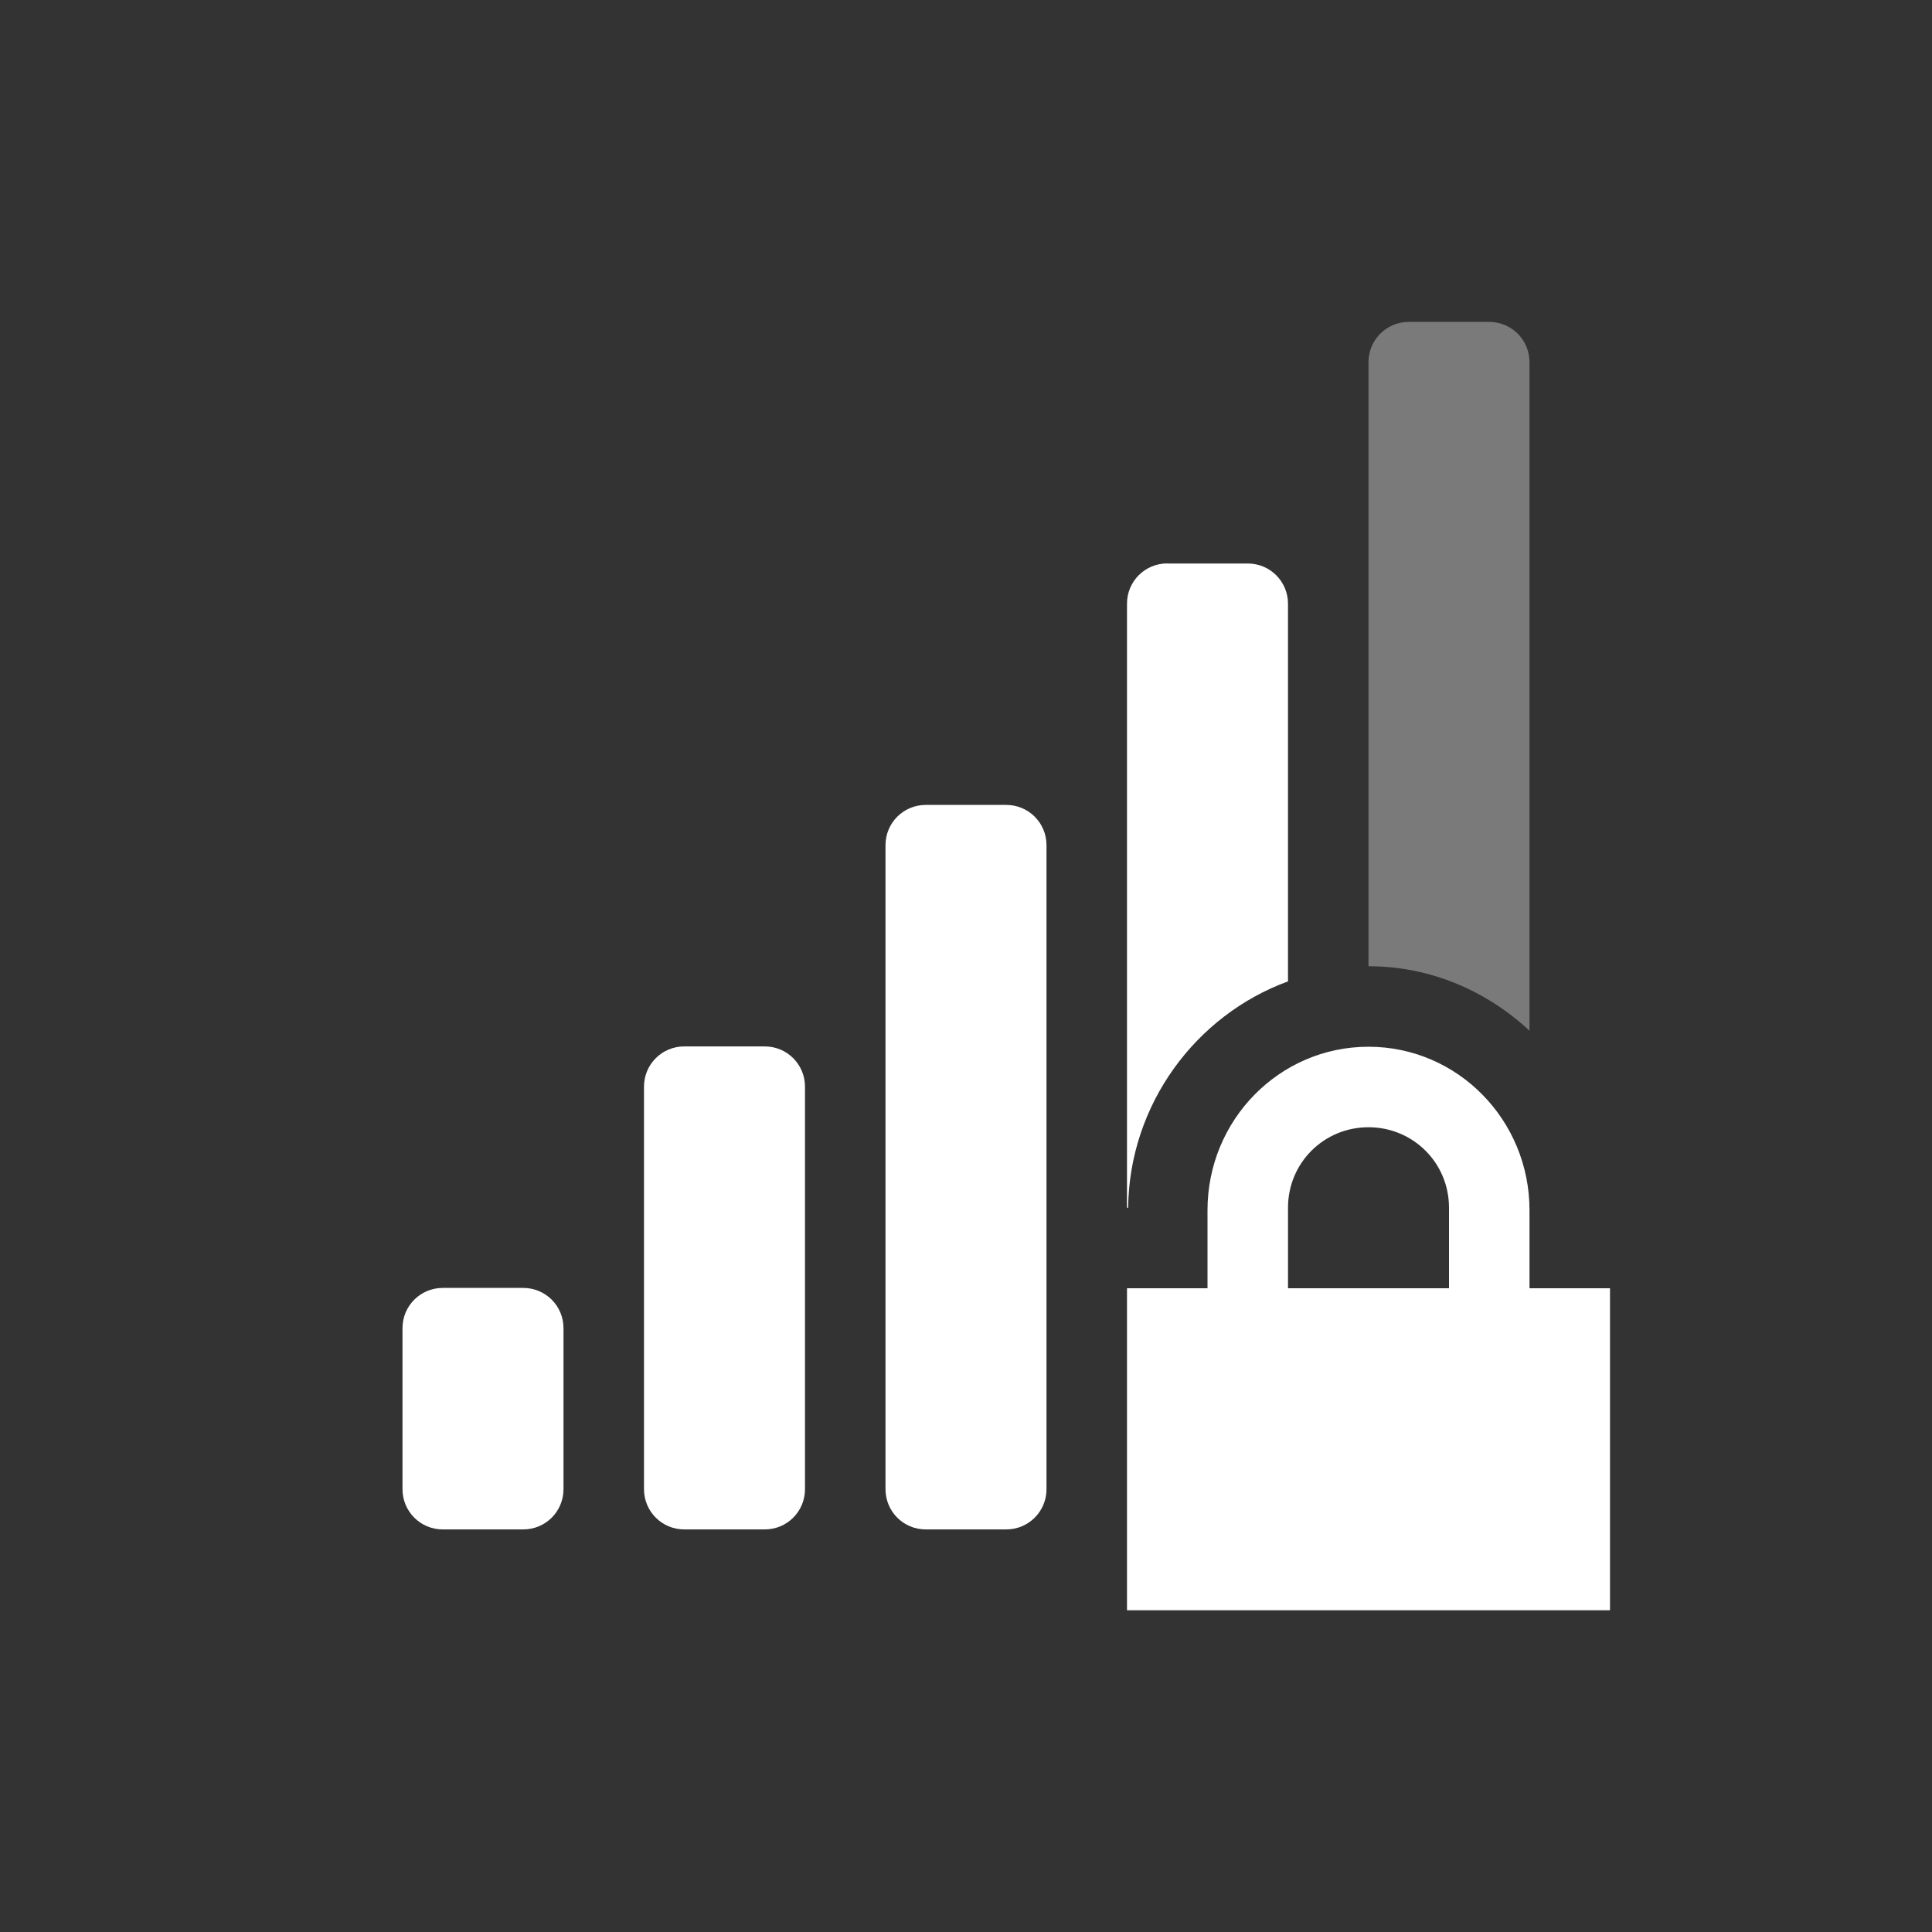 <?xml version='1.0' encoding='UTF-8' standalone='no'?>
<!-- Created with Inkscape (http://www.inkscape.org/) -->

<svg xmlns:cc='http://creativecommons.org/ns#' xmlns:dc='http://purl.org/dc/elements/1.1/' sodipodi:docname='network-cellular-secure-signal-good.svg' height='24' id='svg6530' xmlns:inkscape='http://www.inkscape.org/namespaces/inkscape' xmlns:osb='http://www.openswatchbook.org/uri/2009/osb' xmlns:rdf='http://www.w3.org/1999/02/22-rdf-syntax-ns#' xmlns:sodipodi='http://sodipodi.sourceforge.net/DTD/sodipodi-0.dtd' xmlns:svg='http://www.w3.org/2000/svg' version='1.1' inkscape:version='0.91 r13725' viewBox='0 0 24 24' width='24' xmlns='http://www.w3.org/2000/svg'>
  <rect x="0" y="0" width="24" height="24" fill="#333333" stroke="none"/>
  <defs id='defs6532'>
    <linearGradient id='linearGradient5606' osb:paint='solid'>
      <stop id='stop5608' offset='0' style='stop-color:#000000;stop-opacity:1;'/>
    </linearGradient>
  </defs>
  <sodipodi:namedview inkscape:bbox-nodes='true' bordercolor='#666666' borderopacity='1.0' inkscape:current-layer='layer1' inkscape:cx='436.00701' inkscape:cy='-228.37677' inkscape:document-units='px' inkscape:guide-bbox='true' id='base' inkscape:object-nodes='true' inkscape:object-paths='true' pagecolor='#727272' inkscape:pageopacity='0' inkscape:pageshadow='2' showgrid='false' showguides='true' inkscape:snap-bbox='true' inkscape:snap-bbox-edge-midpoints='true' inkscape:snap-bbox-midpoints='true' inkscape:snap-smooth-nodes='true' units='px' inkscape:window-height='1023' inkscape:window-maximized='1' inkscape:window-width='1920' inkscape:window-x='0' inkscape:window-y='27' inkscape:zoom='4'>
    <inkscape:grid empspacing='4' id='grid8845' originx='-52' originy='-411.973' type='xygrid'/>
  </sodipodi:namedview>
  <g inkscape:groupmode='layer' id='layer3' inkscape:label='apps' transform='translate(-52,-164.027)'/>
  <g inkscape:groupmode='layer' id='layer1' inkscape:label='panel' style='display:inline' transform='translate(-52,-616.39)'>
    
    <path inkscape:connector-curvature='0' d='m 66.5,623.389 c -0.277,0 -0.5,0.223 -0.5,0.5 l 0,7.504 0.014,0 c 0.015,-1.284 0.839,-2.392 1.986,-2.812 l 0,-4.691 c 0,-0.277 -0.223,-0.5 -0.5,-0.5 l -1,0 z m -3,3 c -0.277,0 -0.5,0.223 -0.5,0.5 l 0,8 c 0,0.277 0.223,0.5 0.5,0.5 l 1,0 c 0.277,0 0.5,-0.223 0.5,-0.5 l 0,-8 c 0,-0.277 -0.223,-0.5 -0.5,-0.5 l -1,0 z m -3,3 c -0.277,0 -0.5,0.223 -0.5,0.5 l 0,5 c 0,0.277 0.223,0.5 0.5,0.5 l 1,0 c 0.277,0 0.5,-0.223 0.5,-0.5 l 0,-5 c 0,-0.277 -0.223,-0.5 -0.5,-0.5 l -1,0 z m 8.5,0.004 c -1.108,0 -2,0.911 -2,2.031 l 0,0.969 -1,0 0,1 0,2 0,1 1,0 4,0 1,0 0,-1 0,-2 0,-1 -1,0 0,-0.969 c 0,-1.12 -0.892,-2.031 -2,-2.031 z m 0,1 c 0.554,0 1,0.442 1,1 l 0,1 -2,0 0,-1 c 0,-0.558 0.446,-1 1,-1 z m -11.5,1.996 c -0.277,0 -0.5,0.223 -0.5,0.5 l 0,2 c 0,0.277 0.223,0.5 0.5,0.5 l 1,0 c 0.277,0 0.5,-0.223 0.5,-0.5 l 0,-2 c 0,-0.277 -0.223,-0.5 -0.5,-0.5 l -1,0 z' id='rect9255' style='color:#bebebe;display:inline;overflow:visible;visibility:visible;fill:#ffffff;fill-opacity:1;fill-rule:nonzero;stroke:none;stroke-width:1;marker:none;enable-background:accumulate'/>
    <path inkscape:connector-curvature='0' d='m 69.5,620.389 c -0.277,0 -0.5,0.223 -0.5,0.5 l 0,7.504 c 0.774,0 1.471,0.309 2,0.801 l 0,-8.305 c 0,-0.277 -0.223,-0.5 -0.5,-0.5 l -1,0 z m -0.5,13.004 0,1.496 c 0,0.277 0.223,0.5 0.5,0.5 l 1,0 c 0.277,0 0.5,-0.223 0.5,-0.5 l 0,-1.496 -1,0 -1,0 z' id='rect9263' style='color:#bebebe;display:inline;overflow:visible;visibility:visible;opacity:0.35;fill:#ffffff;fill-opacity:1;fill-rule:nonzero;stroke:none;stroke-width:1;marker:none;enable-background:accumulate'/>
  </g>
  <g inkscape:groupmode='layer' id='layer2' inkscape:label='animations' transform='translate(-52,-164.027)'/>
</svg>
